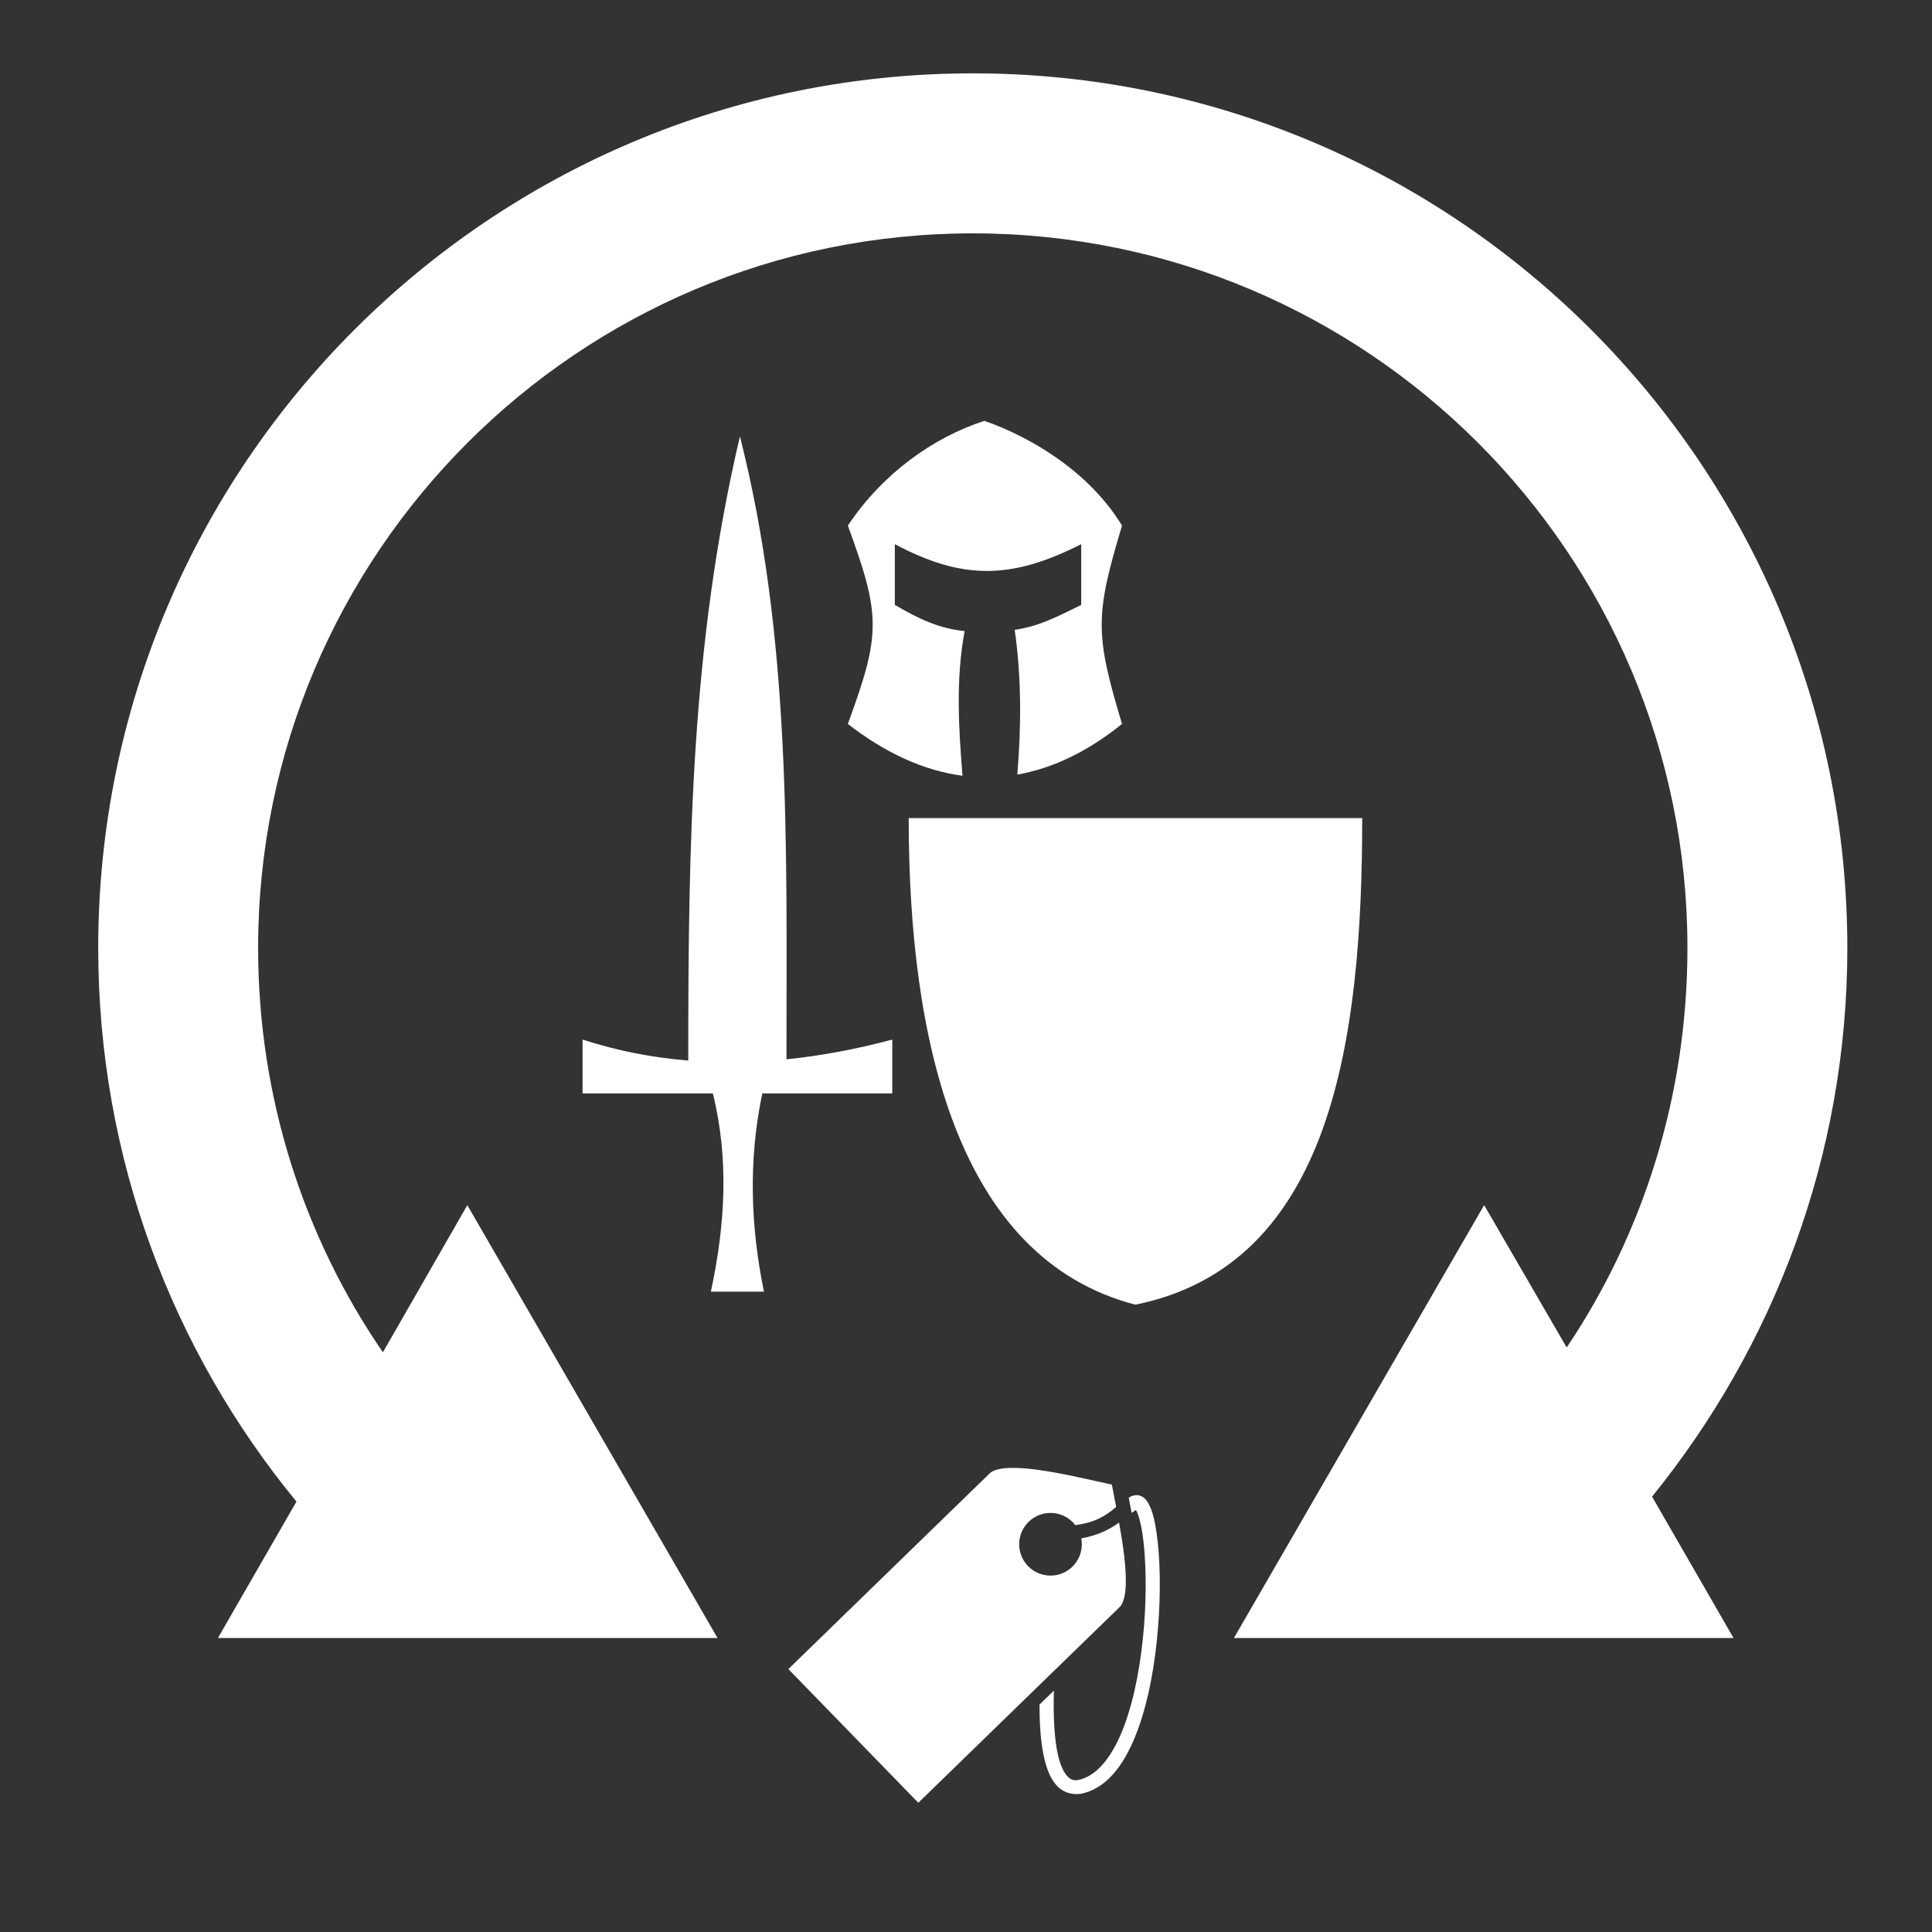 <?xml version="1.0" encoding="UTF-8"?>
<svg width="512px" height="512px" viewBox="0 0 512 512" xmlns="http://www.w3.org/2000/svg" xmlns:xlink="http://www.w3.org/1999/xlink" version="1.1">
 <rect x="0" y="0" width="512" height="512" fill="#333333" stroke="none"/>
 <!-- Generated by Pixelmator Pro 2.0.8 -->
 <g id="group">
  <g id="group-1">
   <path id="Path" d="M257.78 19.438 C129.86 19.454 26.03 123.293 26.03 251.218 26.03 306.952 45.74 357.994 78.562 397.938 L57.75 434.094 190.156 434.094 123.844 319.374 101.469 358.374 C80.569 327.896 68.405 290.932 68.405 251.219 68.405 146.696 153.259 61.843 257.78 61.843 362.303 61.843 447.188 146.696 447.188 251.218 447.188 290.326 435.508 326.882 415.188 357.092 L393.313 319.372 327 434.095 459.406 434.095 437.812 396.625 C470.037 356.845 489.562 306.372 489.562 251.22 489.562 123.293 385.735 19.454 257.812 19.438 L257.782 19.438 Z" fill="#ffffff" fill-opacity="1" stroke="none"/>
   <path id="Path-1" d="M257.125 94.906 C207.597 94.859 146.651 124.138 128.719 199.844 L189.469 214.156 C216.434 137.914 280.339 143.332 302.779 185.531 329.554 235.877 213.092 292.814 218.655 375.938 L296.343 375.938 C302.833 277.794 415.316 252.448 355.905 146.408 337.963 114.38 301 96.572 261.876 95.03 L261.876 95 C260.303 94.938 258.723 94.908 257.126 94.906 Z" fill="none" stroke="none"/>
   <path id="Path-2" d="M258.5 395.97 C231.55 395.97 209.906 417.614 209.906 444.562 209.906 471.512 231.551 493.156 258.5 493.156 285.45 493.156 307.094 471.511 307.094 444.562 307.094 417.614 285.449 395.969 258.5 395.969 Z" fill="none" stroke="none"/>
  </g>
 </g>
 <g id="price-tag">
  <g id="group-2">
   <path id="Path-3" d="M267.96 389.004 C267.64 389.009 267.33 389.02 267.031 389.036 264.633 389.171 262.999 389.758 262.366 390.373 L208.923 442.32 243.361 477.75 296.804 425.803 C297.437 425.188 298.07 423.571 298.272 421.178 298.475 418.785 298.315 415.721 297.931 412.407 297.598 409.534 297.102 406.496 296.561 403.489 293.865 405.463 290.728 406.931 286.545 407.687 287.07 410.429 286.183 413.252 284.182 415.2 280.893 418.397 275.636 418.322 272.44 415.034 269.243 411.745 269.318 406.488 272.606 403.291 274.216 401.727 276.39 400.881 278.633 400.945 280.793 401.007 282.843 401.909 284.349 403.458 284.57 403.688 284.778 403.93 284.971 404.184 289.978 403.514 292.911 401.873 295.789 399.342 295.397 397.293 295.005 395.299 294.654 393.441 288.933 392.189 281.981 390.524 275.788 389.627 273.313 389.268 270.973 389.039 268.946 389.005 268.609 388.999 268.28 388.998 267.96 389.004 Z" fill="#ffffff" fill-opacity="1" stroke="none"/>
   <path id="Path-4" d="M301.066 396.236 C300.362 396.272 299.66 396.535 299.127 396.917 299.388 398.256 299.644 399.597 299.895 400.937 L301.001 400.168 C301.056 400.245 301.094 400.275 301.159 400.397 301.709 401.422 302.363 403.723 302.802 406.716 303.68 412.702 303.911 421.581 303.186 430.831 302.46 440.082 300.773 449.738 297.941 457.327 295.11 464.916 291.17 470.195 286.429 471.546 284.713 472.034 283.894 471.75 282.941 470.804 281.987 469.859 281.065 467.965 280.438 465.365 279.376 460.963 279.098 454.691 279.291 448.037 L275.484 451.737 C275.47 457.13 275.823 462.169 276.805 466.241 277.52 469.205 278.546 471.71 280.31 473.459 282.075 475.207 284.744 475.911 287.453 475.14 294.041 473.263 298.42 466.733 301.442 458.633 304.464 450.533 306.166 440.619 306.911 431.124 307.656 421.629 307.44 412.584 306.499 406.174 306.029 402.968 305.43 400.453 304.453 398.631 303.964 397.72 303.37 396.875 302.27 396.425 301.995 396.312 301.702 396.252 301.404 396.236 301.291 396.23 301.179 396.23 301.066 396.236 Z" fill="#ffffff" fill-opacity="1" stroke="none"/>
   <path id="Path-5" d="M265.843 419.215 L268.448 421.895 262.349 427.825 C263.635 429.268 264.723 430.784 265.61 432.373 266.669 434.262 267.428 436.207 267.886 438.211 L264.375 441.576 C264.178 439.301 263.649 437.191 262.786 435.245 261.924 433.3 260.729 431.53 259.201 429.937 256.19 426.795 253.093 425.232 249.911 425.247 246.739 425.273 243.505 426.867 240.207 430.029 236.919 433.181 235.196 436.34 235.036 439.507 234.887 442.686 236.318 445.846 239.33 448.987 240.506 450.214 241.654 451.215 242.773 451.99 243.903 452.755 245.048 453.318 246.209 453.679 L252.757 447.402 247.316 441.727 250.027 439.128 258.765 448.242 248.298 458.277 C246.109 457.801 244.005 456.98 241.987 455.812 240.187 454.755 238.487 453.432 236.887 451.847 L231.525 456.962 228.946 454.257 234.406 449.049 C231.857 445.72 230.599 442.263 230.636 438.677 230.702 434.279 232.722 430.175 236.695 426.366 240.554 422.666 244.603 420.819 248.839 420.825 248.976 420.825 249.113 420.827 249.25 420.831 252.922 420.94 256.4 422.402 259.683 425.205 Z" fill="#ffffff" fill-opacity="1" stroke="none"/>
  </g>
 </g>
 <g id="battle-gear">
  <path id="Path-6" d="M260.868 111.529 C247.262 115.939 233.867 125.531 224.69 139.287 233.46 163.23 233.46 167.91 224.69 191.852 234.648 199.582 244.837 204.229 255.073 205.584 254.042 192.805 253.259 180.025 255.636 167.248 248.825 166.507 243.952 164.252 237.14 160.313 L237.14 144.208 C255.069 153.754 268.053 153.594 286.534 144.208 L286.534 160.314 C279.854 163.562 275.594 165.893 268.914 166.921 270.72 179.702 270.653 192.49 269.601 205.272 278.921 203.64 288.215 199.217 297.344 191.853 290.169 167.91 290.168 163.23 297.344 139.288 288.855 125.288 273.624 115.977 260.868 111.529 Z M196.088 115.637 C183.138 170.83 182.416 223.275 182.391 281.056 172.974 280.288 163.605 278.497 154.385 275.497 L154.385 289.771 188.909 289.771 C193.266 307.279 192.144 324.788 188.391 342.296 L202.453 342.296 C198.856 324.788 198.335 307.279 202.017 289.771 L236.46 289.771 236.46 275.497 C227.217 277.967 217.837 279.772 208.419 280.726 208.46 223.27 209.666 169.22 196.088 115.637 Z M240.812 216.799 C240.812 275.419 253.567 333.44 300.874 345.751 352.952 335.236 361 275.58 361 216.798 L240.811 216.798 Z" fill="#ffffff" fill-opacity="1" stroke="none"/>
 </g>
</svg>
